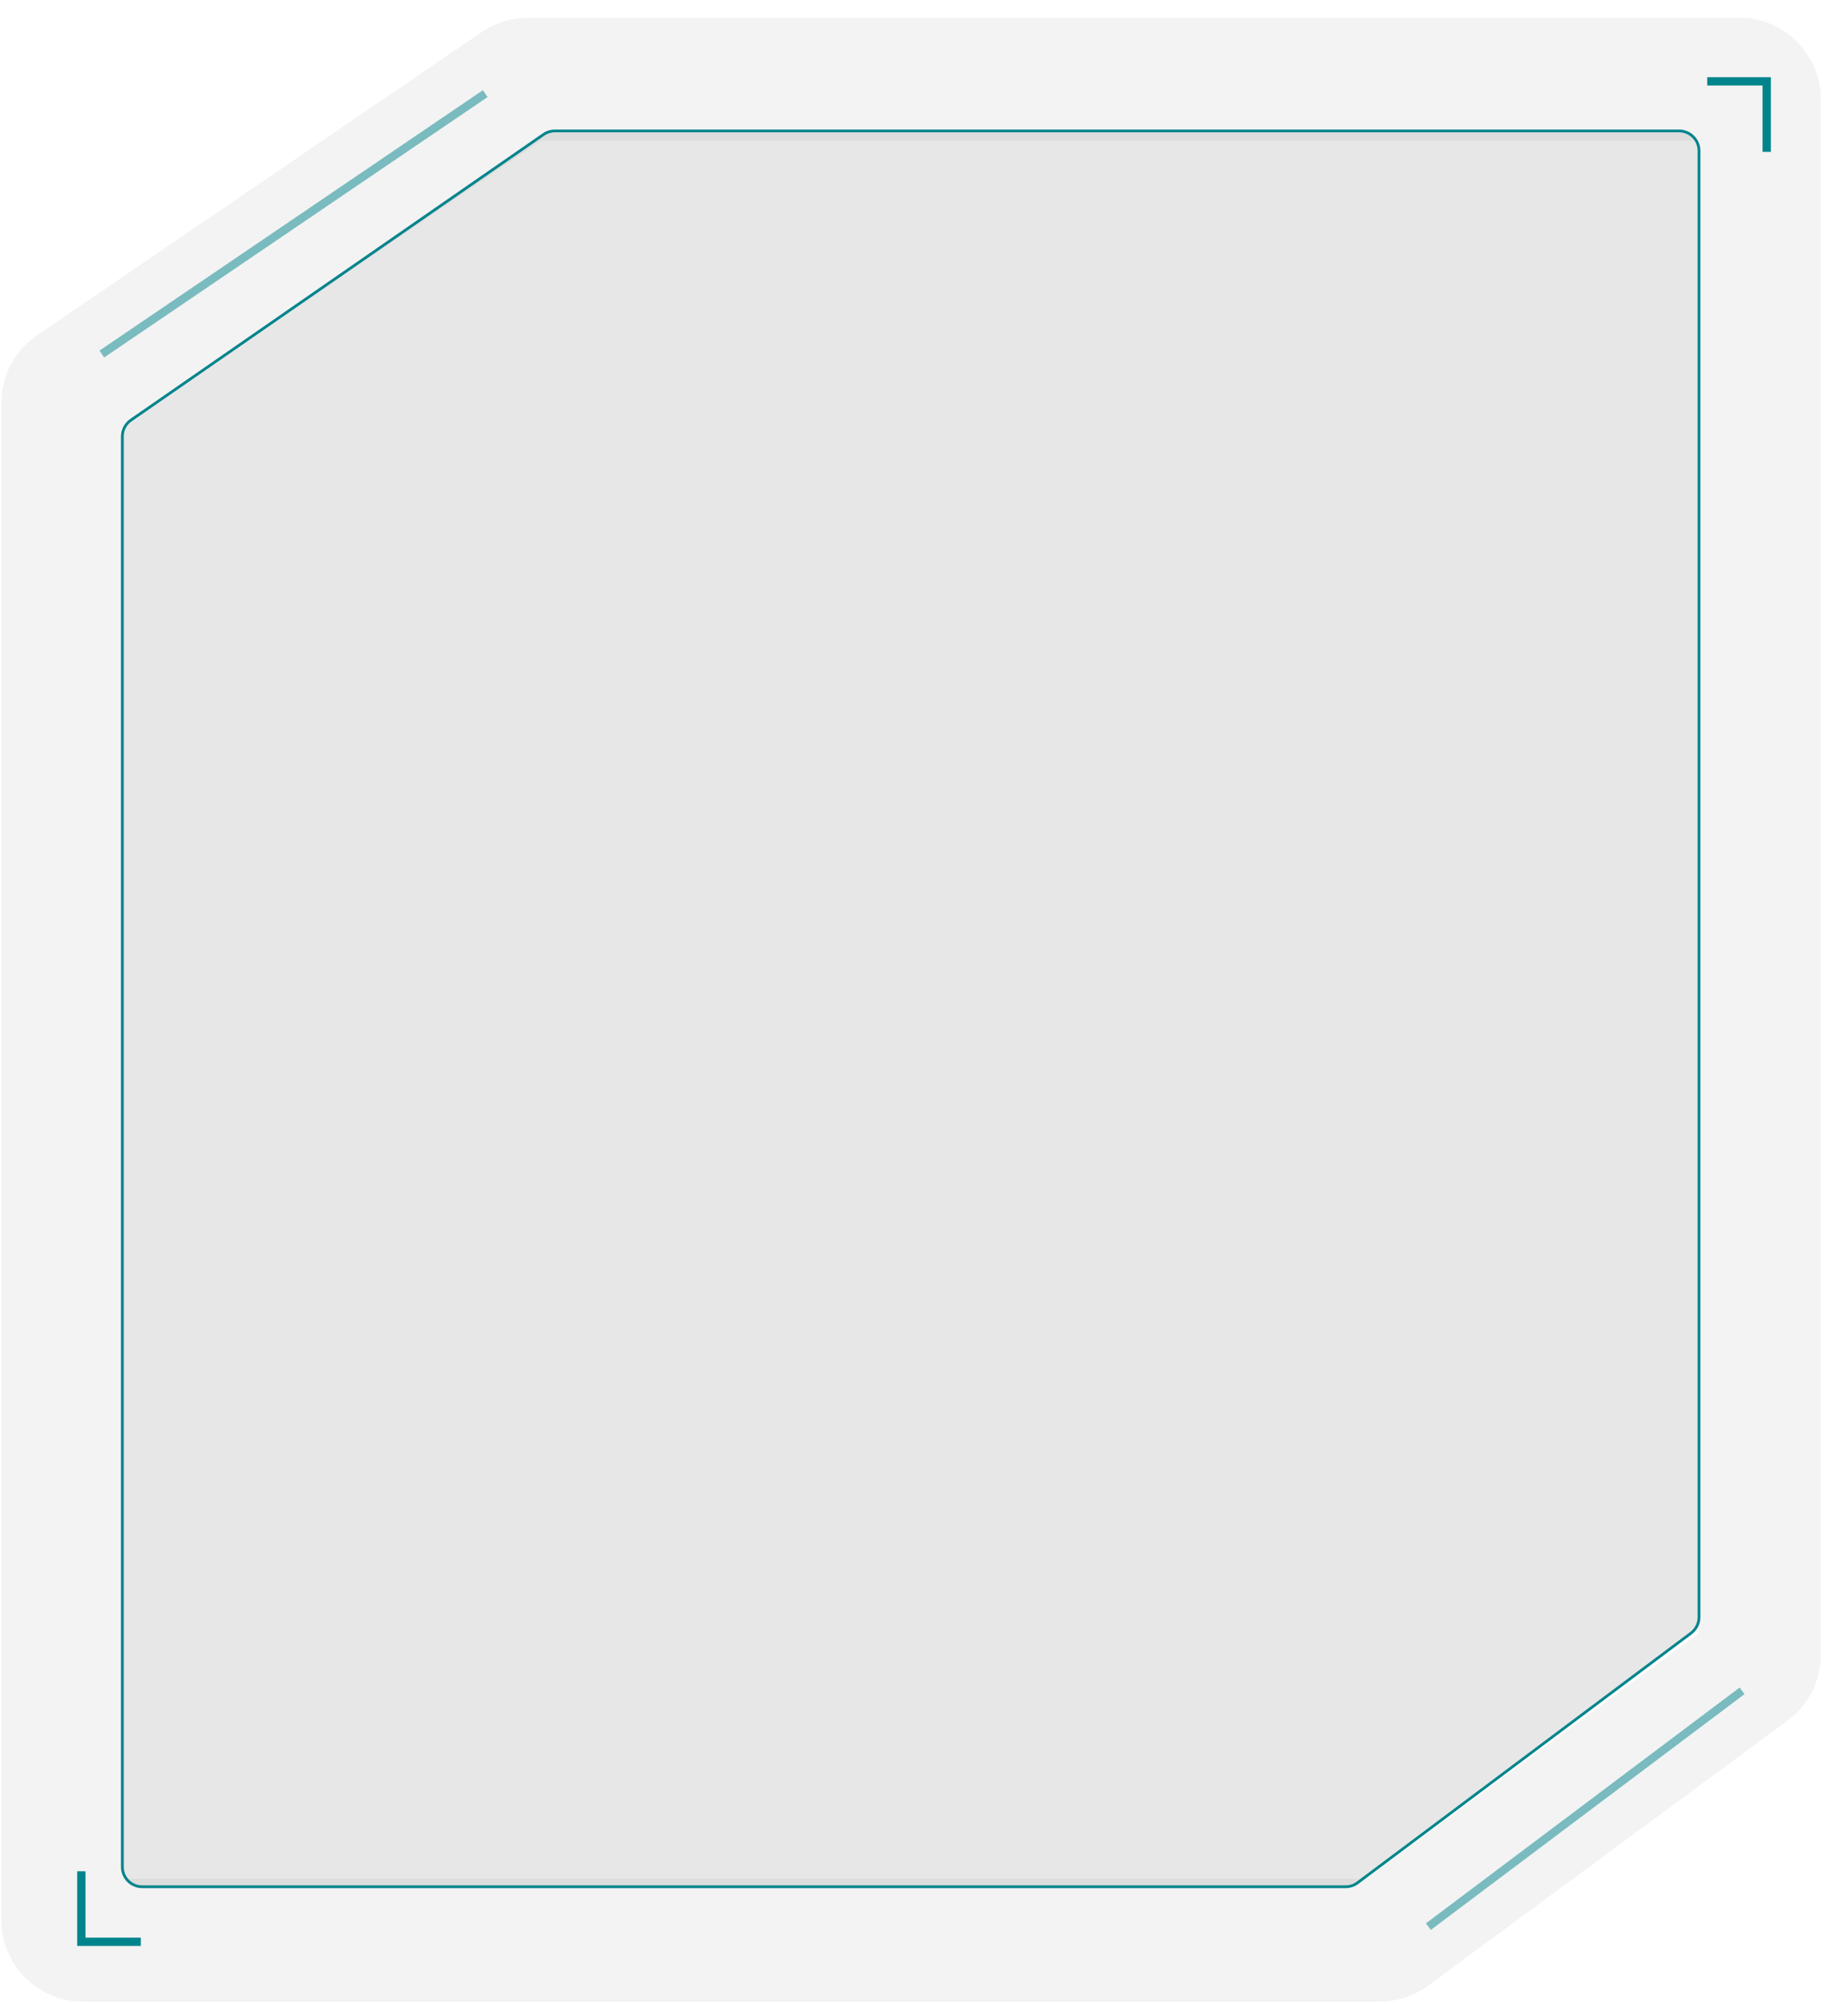 <svg width="676" height="733" viewBox="0 0 676 733" fill="none" xmlns="http://www.w3.org/2000/svg">
<g filter="url(#filter0_b_1843_17)">
<path d="M23 147.276V702.414C23 706.44 26.264 709.704 30.29 709.704H504.669C506.226 709.704 507.742 709.205 508.995 708.281L640.598 611.236C642.461 609.862 643.561 607.684 643.561 605.369V36.29C643.561 32.264 640.297 29 636.271 29H193.054C191.589 29 190.157 29.442 188.947 30.267L26.183 141.253C24.192 142.611 23 144.866 23 147.276Z" stroke="#878787" stroke-opacity="0.1" stroke-width="45"/>
</g>
<g filter="url(#filter1_dd_1843_17)">
<path d="M624.5 29.75H646.269V55.55" stroke="#00848C" stroke-width="3.038"/>
</g>
<g filter="url(#filter2_dd_1843_17)">
<path d="M51.519 710.301H29.75V684.501" stroke="#00848C" stroke-width="3.038"/>
</g>
<g filter="url(#filter3_b_1843_17)">
<path d="M44.75 159.675V682.885C44.75 686.911 48.014 690.175 52.04 690.175H492.215C493.79 690.175 495.323 689.664 496.584 688.72L618.579 597.389C620.418 596.013 621.5 593.85 621.5 591.554V55.18C621.5 51.154 618.236 47.89 614.21 47.89H202.985C201.502 47.89 200.055 48.342 198.836 49.186L47.891 153.681C45.924 155.043 44.75 157.283 44.75 159.675Z" fill="#878787" fill-opacity="0.2"/>
<path d="M44.75 159.675V682.885C44.75 686.911 48.014 690.175 52.04 690.175H492.215C493.79 690.175 495.323 689.664 496.584 688.72L618.579 597.389C620.418 596.013 621.5 593.85 621.5 591.554V55.18C621.5 51.154 618.236 47.89 614.21 47.89H202.985C201.502 47.89 200.055 48.342 198.836 49.186L47.891 153.681C45.924 155.043 44.75 157.283 44.75 159.675Z" stroke="#00848C" stroke-width="1.012"/>
</g>
<g filter="url(#filter4_d_1843_17)">
<path d="M522.5 704.75L637.25 618.5" stroke="#00848C" stroke-opacity="0.5" stroke-width="3"/>
</g>
<g filter="url(#filter5_d_1843_17)">
<path d="M37.25 129.5L177.5 34.25" stroke="#00848C" stroke-opacity="0.5" stroke-width="3.038"/>
</g>
<defs>
<filter id="filter0_b_1843_17" x="-44.5" y="-38.5" width="755.561" height="815.704" filterUnits="userSpaceOnUse" color-interpolation-filters="sRGB">
<feFlood flood-opacity="0" result="BackgroundImageFix"/>
<feGaussianBlur in="BackgroundImageFix" stdDeviation="22.5"/>
<feComposite in2="SourceAlpha" operator="in" result="effect1_backgroundBlur_1843_17"/>
<feBlend mode="normal" in="SourceGraphic" in2="effect1_backgroundBlur_1843_17" result="shape"/>
</filter>
<filter id="filter1_dd_1843_17" x="596.913" y="0.645" width="78.461" height="82.493" filterUnits="userSpaceOnUse" color-interpolation-filters="sRGB">
<feFlood flood-opacity="0" result="BackgroundImageFix"/>
<feColorMatrix in="SourceAlpha" type="matrix" values="0 0 0 0 0 0 0 0 0 0 0 0 0 0 0 0 0 0 127 0" result="hardAlpha"/>
<feOffset/>
<feGaussianBlur stdDeviation="6.897"/>
<feColorMatrix type="matrix" values="0 0 0 0 0 0 0 0 0 0.518 0 0 0 0 0.549 0 0 0 1 0"/>
<feBlend mode="normal" in2="BackgroundImageFix" result="effect1_dropShadow_1843_17"/>
<feColorMatrix in="SourceAlpha" type="matrix" values="0 0 0 0 0 0 0 0 0 0 0 0 0 0 0 0 0 0 127 0" result="hardAlpha"/>
<feOffset/>
<feGaussianBlur stdDeviation="13.793"/>
<feColorMatrix type="matrix" values="0 0 0 0 0 0 0 0 0 0.518 0 0 0 0 0.549 0 0 0 1 0"/>
<feBlend mode="normal" in2="effect1_dropShadow_1843_17" result="effect2_dropShadow_1843_17"/>
<feBlend mode="normal" in="SourceGraphic" in2="effect2_dropShadow_1843_17" result="shape"/>
</filter>
<filter id="filter2_dd_1843_17" x="24.29" y="680.56" width="31.169" height="35.201" filterUnits="userSpaceOnUse" color-interpolation-filters="sRGB">
<feFlood flood-opacity="0" result="BackgroundImageFix"/>
<feColorMatrix in="SourceAlpha" type="matrix" values="0 0 0 0 0 0 0 0 0 0 0 0 0 0 0 0 0 0 127 0" result="hardAlpha"/>
<feOffset/>
<feGaussianBlur stdDeviation="0.985"/>
<feColorMatrix type="matrix" values="0 0 0 0 0 0 0 0 0 0.518 0 0 0 0 0.549 0 0 0 1 0"/>
<feBlend mode="normal" in2="BackgroundImageFix" result="effect1_dropShadow_1843_17"/>
<feColorMatrix in="SourceAlpha" type="matrix" values="0 0 0 0 0 0 0 0 0 0 0 0 0 0 0 0 0 0 127 0" result="hardAlpha"/>
<feOffset/>
<feGaussianBlur stdDeviation="1.97"/>
<feColorMatrix type="matrix" values="0 0 0 0 0 0 0 0 0 0.518 0 0 0 0 0.549 0 0 0 1 0"/>
<feBlend mode="normal" in2="effect1_dropShadow_1843_17" result="effect2_dropShadow_1843_17"/>
<feBlend mode="normal" in="SourceGraphic" in2="effect2_dropShadow_1843_17" result="shape"/>
</filter>
<filter id="filter3_b_1843_17" x="-0.756" y="2.383" width="667.763" height="733.297" filterUnits="userSpaceOnUse" color-interpolation-filters="sRGB">
<feFlood flood-opacity="0" result="BackgroundImageFix"/>
<feGaussianBlur in="BackgroundImageFix" stdDeviation="22.5"/>
<feComposite in2="SourceAlpha" operator="in" result="effect1_backgroundBlur_1843_17"/>
<feBlend mode="normal" in="SourceGraphic" in2="effect1_backgroundBlur_1843_17" result="shape"/>
</filter>
<filter id="filter4_d_1843_17" x="507.805" y="603.507" width="144.14" height="116.235" filterUnits="userSpaceOnUse" color-interpolation-filters="sRGB">
<feFlood flood-opacity="0" result="BackgroundImageFix"/>
<feColorMatrix in="SourceAlpha" type="matrix" values="0 0 0 0 0 0 0 0 0 0 0 0 0 0 0 0 0 0 127 0" result="hardAlpha"/>
<feOffset/>
<feGaussianBlur stdDeviation="6.897"/>
<feColorMatrix type="matrix" values="0 0 0 0 0 0 0 0 0 0.518 0 0 0 0 0.549 0 0 0 1 0"/>
<feBlend mode="normal" in2="BackgroundImageFix" result="effect1_dropShadow_1843_17"/>
<feBlend mode="normal" in="SourceGraphic" in2="effect1_dropShadow_1843_17" result="shape"/>
</filter>
<filter id="filter5_d_1843_17" x="22.603" y="19.2" width="169.543" height="125.35" filterUnits="userSpaceOnUse" color-interpolation-filters="sRGB">
<feFlood flood-opacity="0" result="BackgroundImageFix"/>
<feColorMatrix in="SourceAlpha" type="matrix" values="0 0 0 0 0 0 0 0 0 0 0 0 0 0 0 0 0 0 127 0" result="hardAlpha"/>
<feOffset/>
<feGaussianBlur stdDeviation="6.897"/>
<feColorMatrix type="matrix" values="0 0 0 0 0 0 0 0 0 0.518 0 0 0 0 0.549 0 0 0 1 0"/>
<feBlend mode="normal" in2="BackgroundImageFix" result="effect1_dropShadow_1843_17"/>
<feBlend mode="normal" in="SourceGraphic" in2="effect1_dropShadow_1843_17" result="shape"/>
</filter>
</defs>
</svg>
